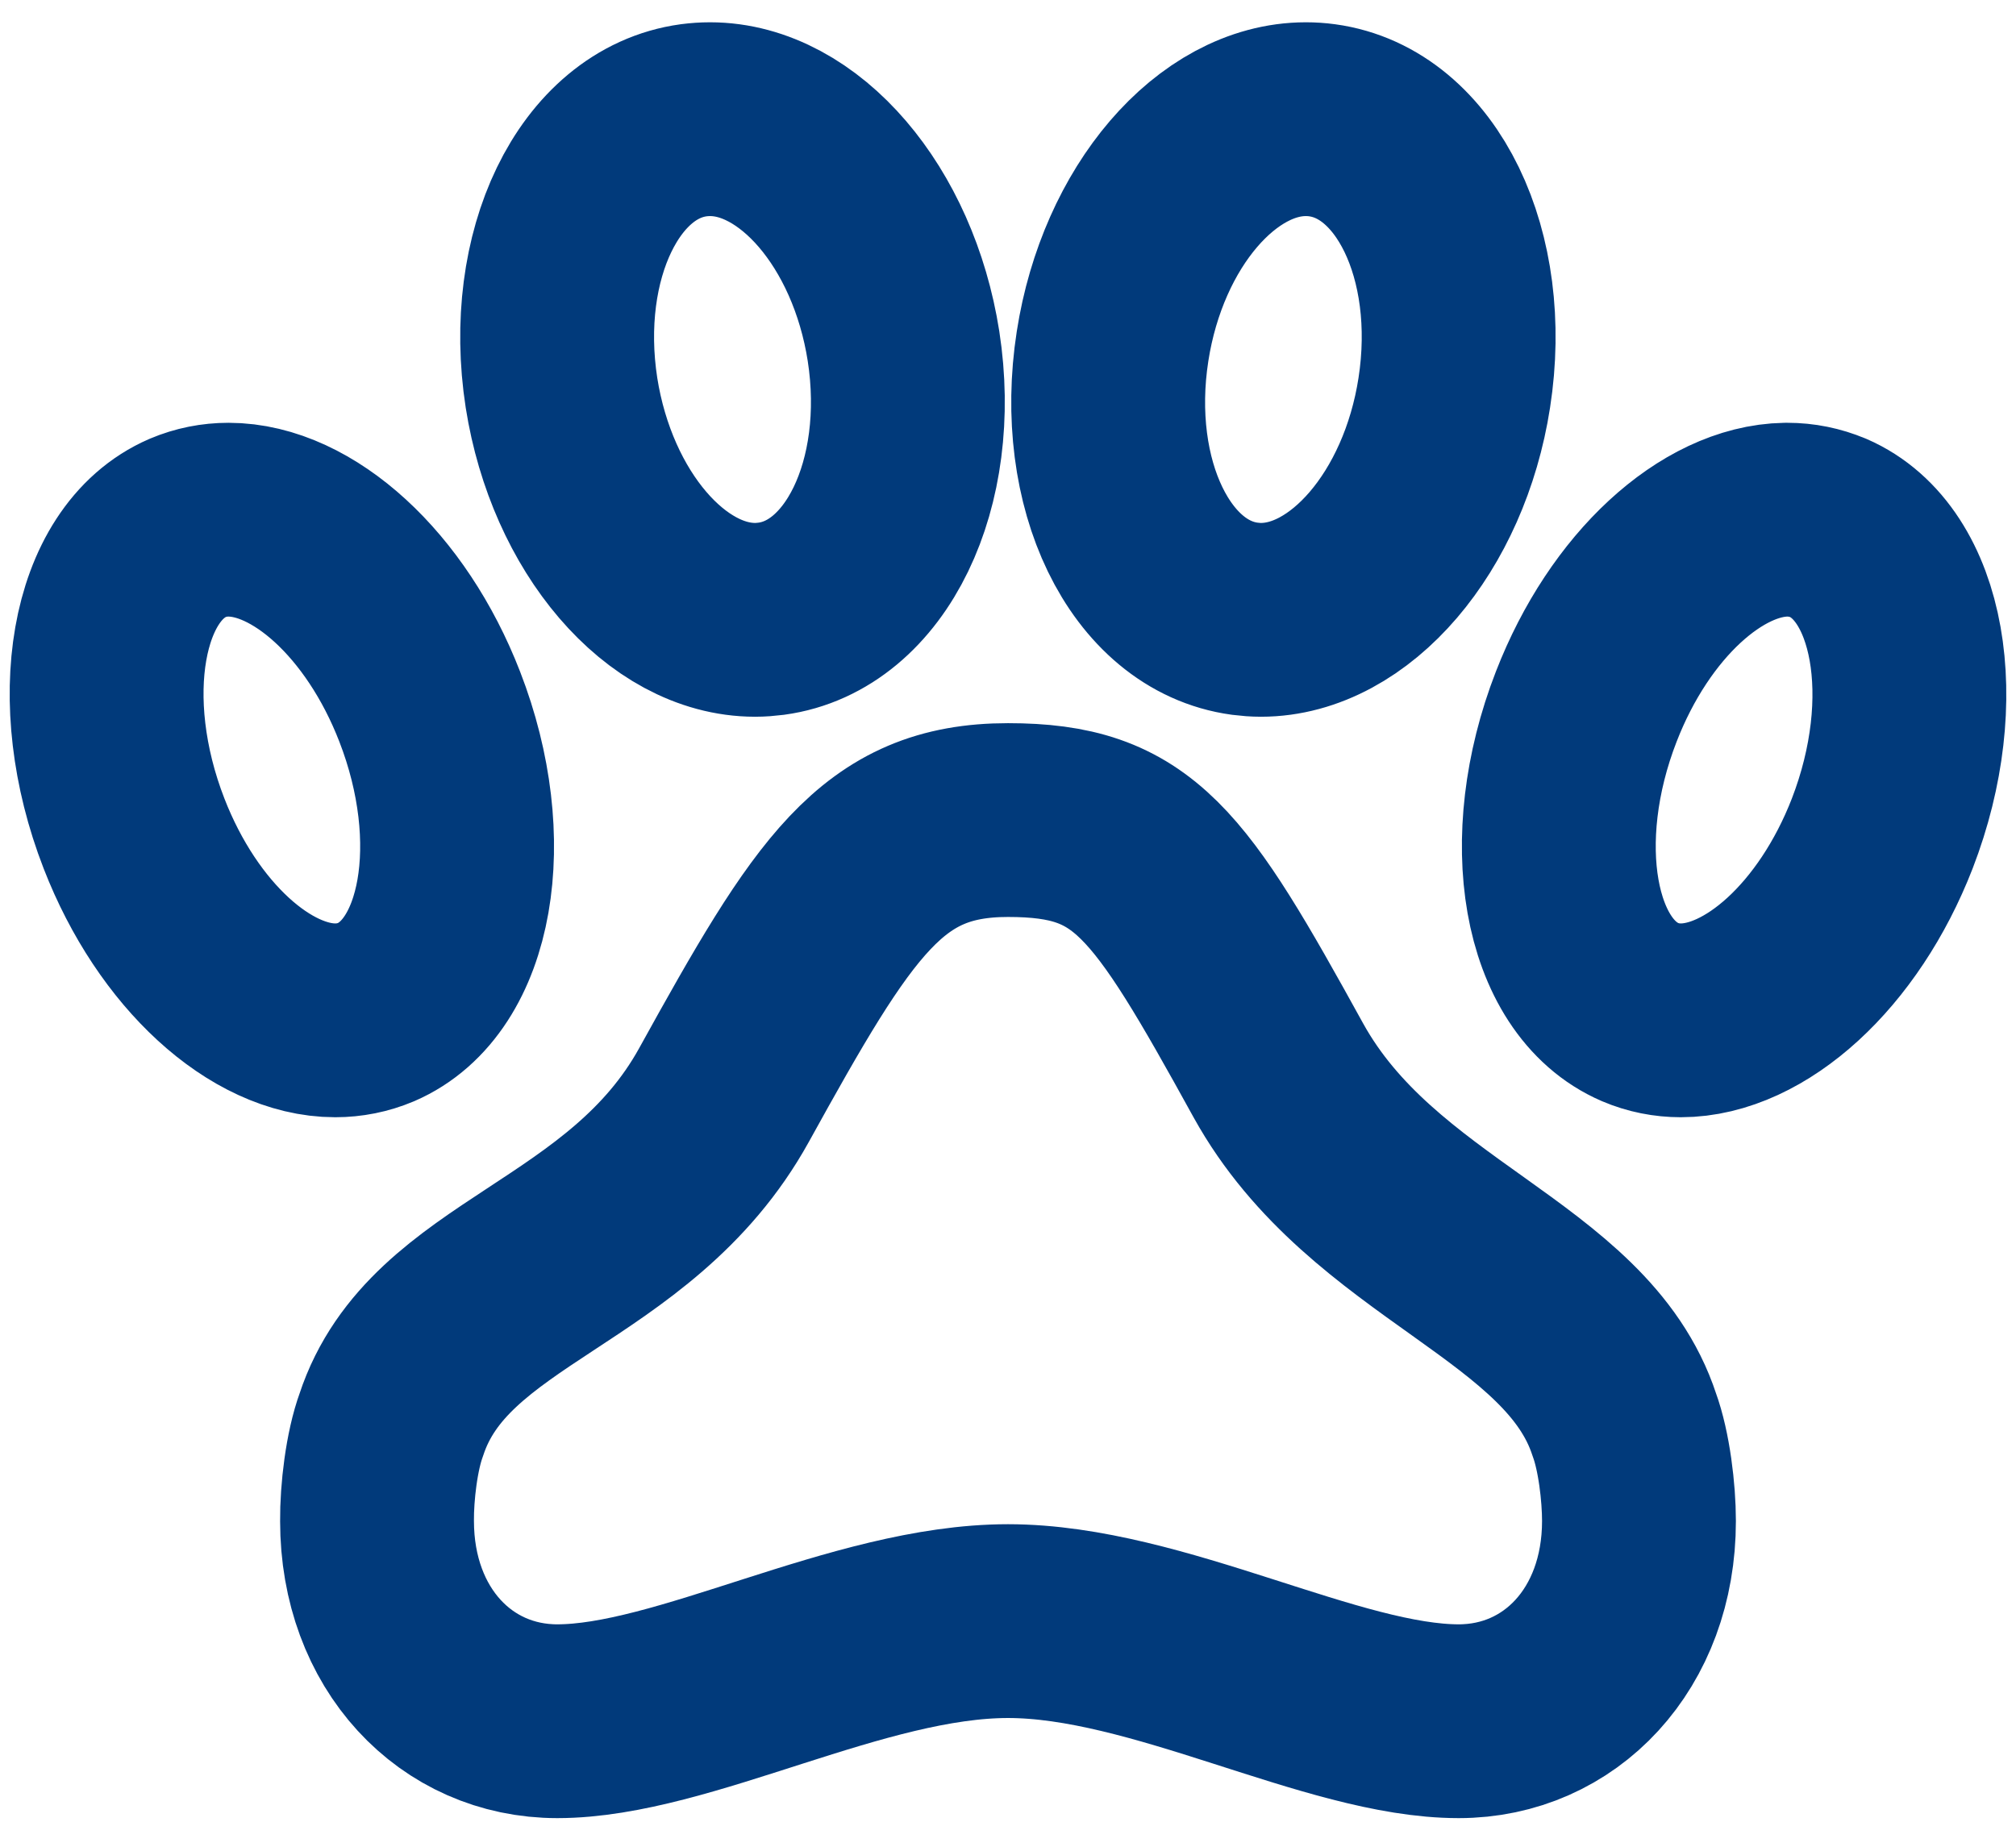 <svg width="52" height="47" viewBox="0 0 52 47" fill="none" xmlns="http://www.w3.org/2000/svg">
<path d="M32.974 27.617C30.133 22.46 29.252 21.158 26 21.158C22.747 21.158 21.515 23.109 18.673 28.255C16.24 32.654 11.321 33.021 10.094 36.757C9.843 37.441 9.719 38.505 9.725 39.242C9.725 42.28 11.758 44.408 14.374 44.408C17.627 44.408 22.135 41.825 26 41.825C29.864 41.825 34.372 44.408 37.624 44.408C40.242 44.408 42.275 42.282 42.275 39.242C42.275 38.505 42.148 37.441 41.897 36.757C40.67 33.008 35.408 32.016 32.974 27.617ZM47.152 13.62C46.82 13.48 46.463 13.408 46.103 13.408H46.064C44.166 13.439 42.034 15.346 40.916 18.229C39.575 21.677 40.192 25.204 42.306 26.113C42.639 26.255 42.995 26.325 43.354 26.325C45.264 26.325 47.423 24.408 48.55 21.505C49.883 18.056 49.255 14.53 47.154 13.62H47.152ZM19.474 15.992C19.616 15.992 19.756 15.981 19.895 15.963C22.334 15.633 23.855 12.486 23.305 8.931C22.781 5.581 20.6 3.075 18.314 3.075C18.172 3.075 18.032 3.085 17.893 3.103C15.454 3.434 13.933 6.581 14.483 10.135C15.01 13.476 17.19 15.992 19.477 15.992H19.474ZM37.511 10.135C38.064 6.581 36.542 3.434 34.101 3.103C33.962 3.084 33.822 3.075 33.682 3.075C31.396 3.075 29.218 5.581 28.697 8.931C28.144 12.486 29.665 15.633 32.106 15.963C32.246 15.981 32.386 15.992 32.525 15.992C34.811 15.992 36.994 13.476 37.511 10.135ZM9.699 26.113C11.807 25.204 12.421 21.672 11.083 18.229C9.957 15.325 7.8 13.408 5.893 13.408C5.532 13.408 5.178 13.478 4.842 13.62C2.734 14.53 2.119 18.061 3.457 21.505C4.584 24.408 6.741 26.325 8.647 26.325C9.009 26.325 9.363 26.255 9.699 26.113Z" stroke="#013A7B" stroke-width="5" stroke-linecap="round" stroke-linejoin="round"/>
</svg>
